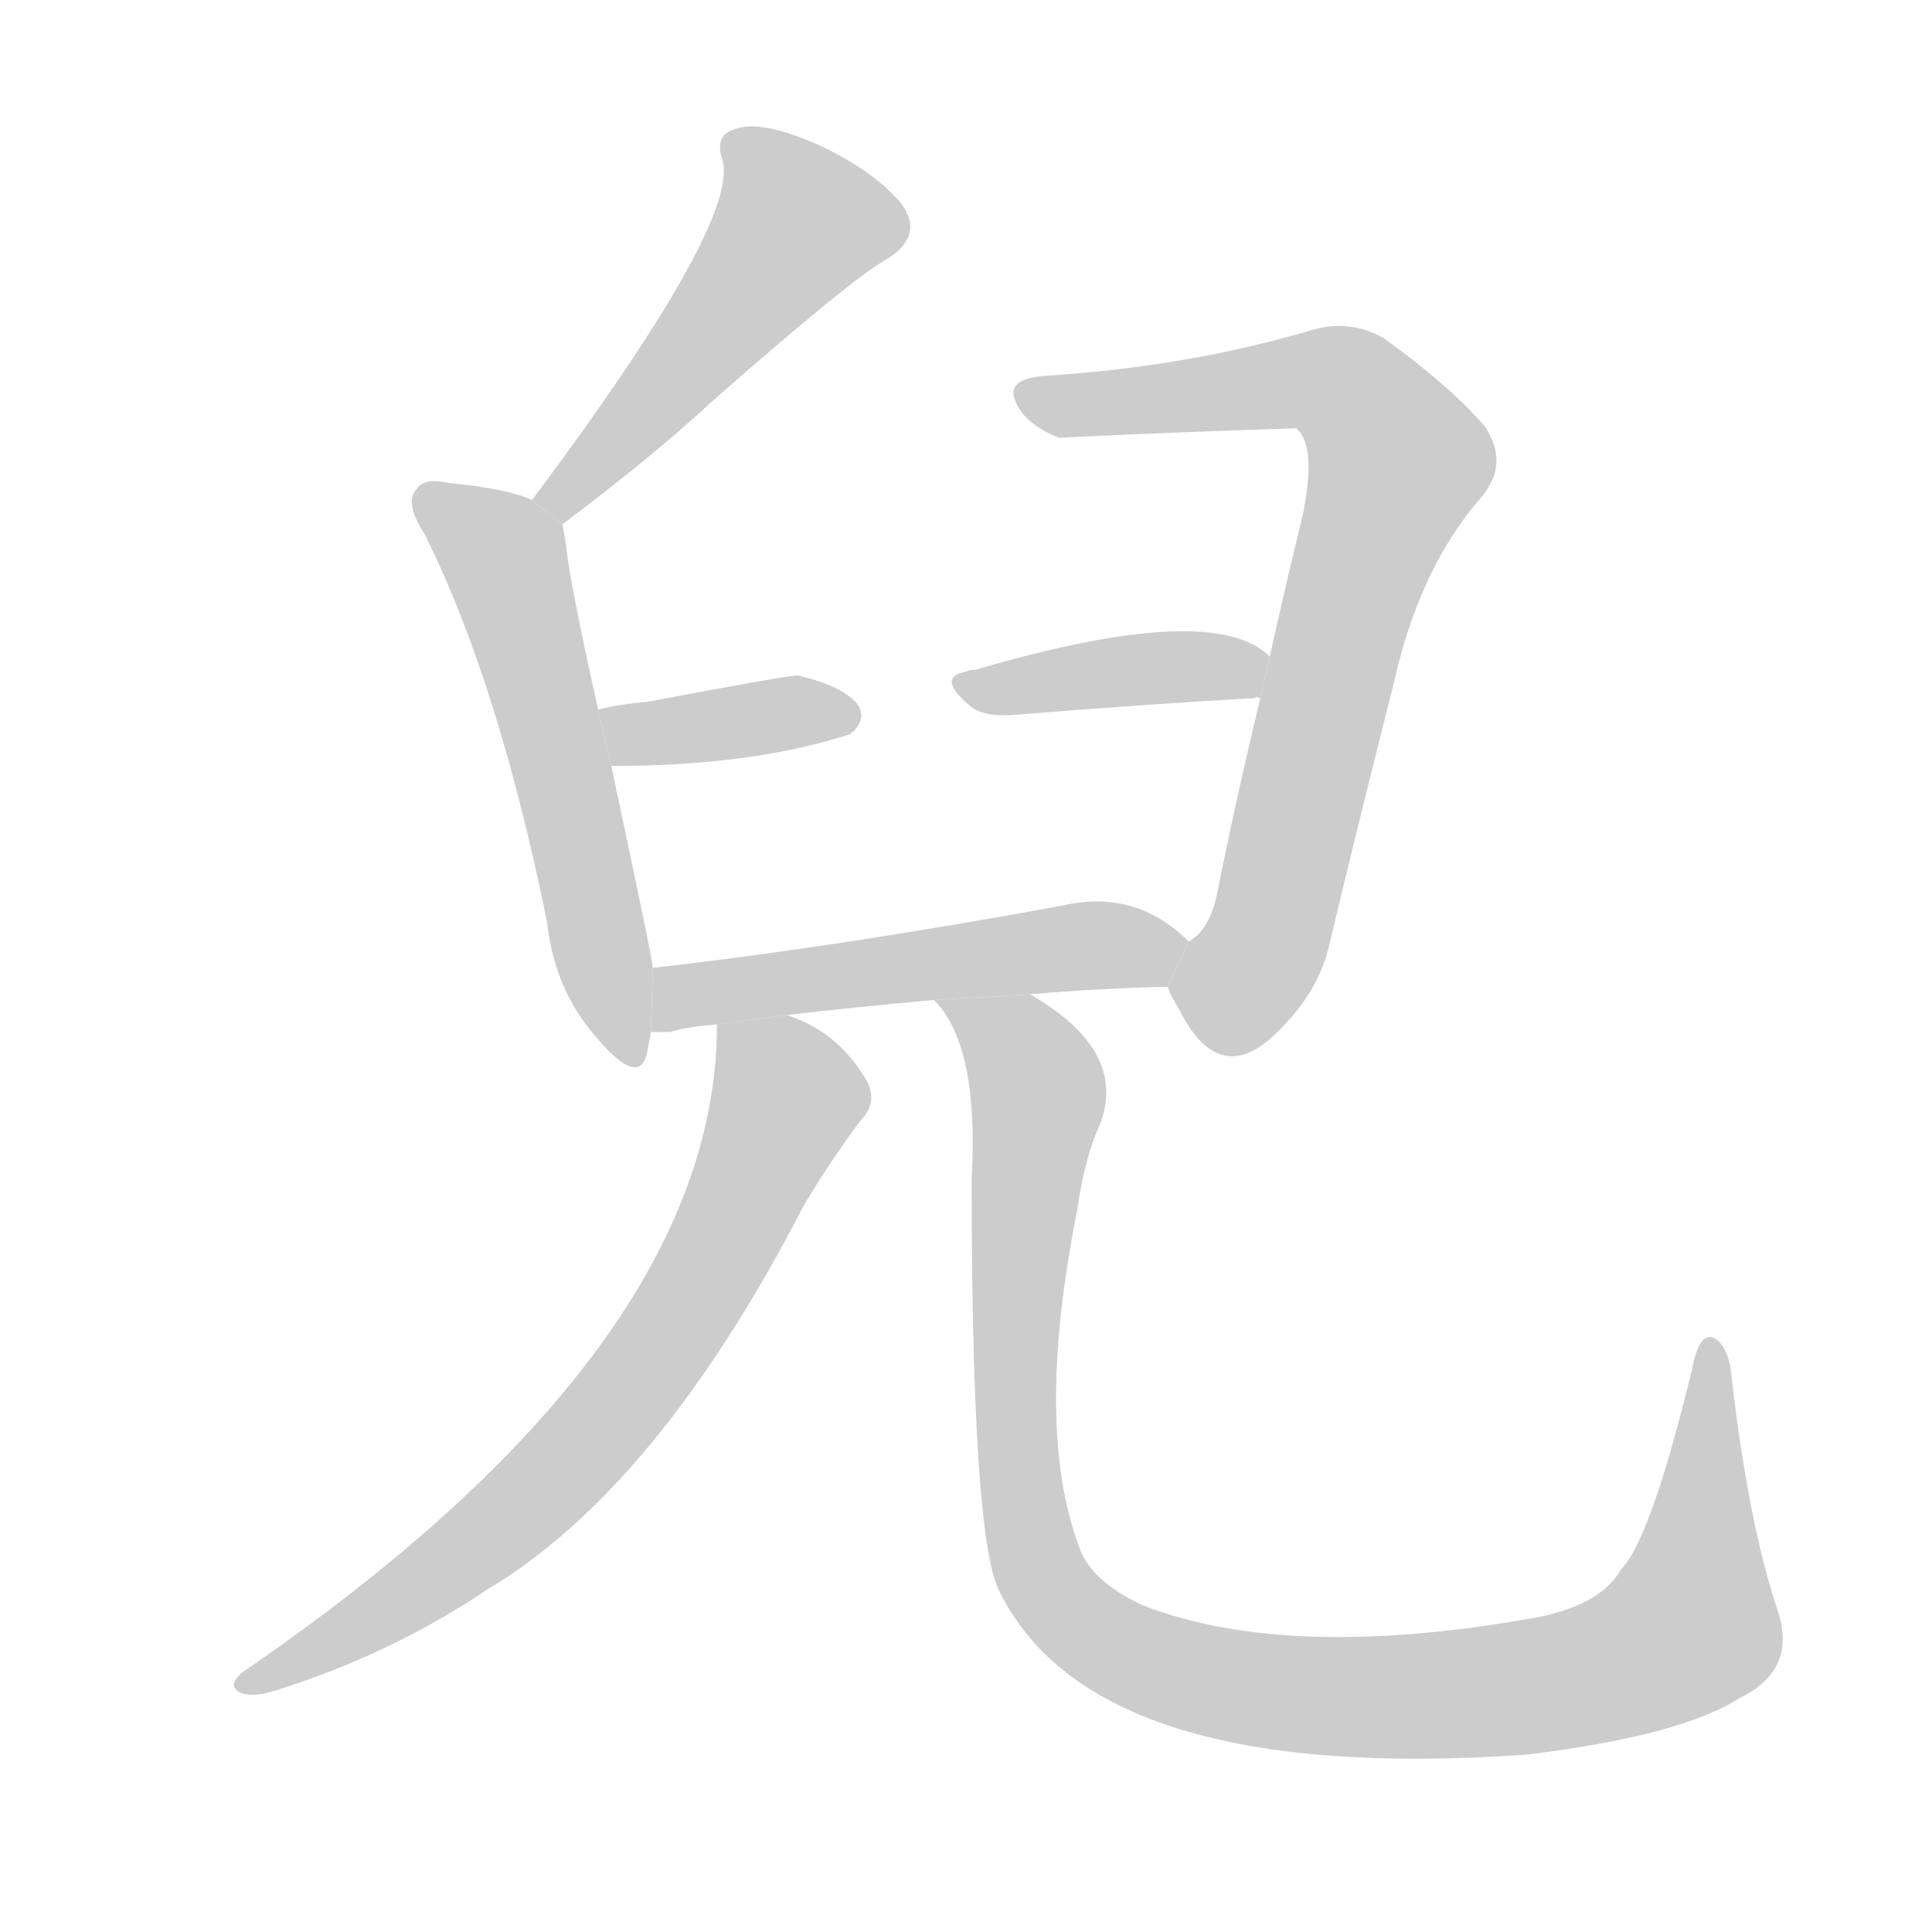 <!--
AnimCJK 2016-2018 Copyright Francois Mizessyn - https://github.com/parsimonhi/animCJK
Derived from:
    MakeMeAHanzi project - https://github.com/skishore/makemeahanzi
    Arphic PL KaitiM GB - https://apps.ubuntu.com/cat/applications/precise/fonts-arphic-gkai00mp/
    Arphic PL UKai - https://apps.ubuntu.com/cat/applications/fonts-arphic-ukai/
You can redistribute and/or modify this file under the terms of the Arphic Public License
as published by Arphic Technology Co., Ltd.
You should have received a copy of this license (the directory "APL") along with this file;
if not, see http://ftp.gnu.org/non-gnu/chinese-fonts-truetype/LICENSE.
-->
<svg id="z20818" class="acjk" version="1.1" viewBox="0 0 1024 1024" xmlns="http://www.w3.org/2000/svg" xmlns:xlink="http://www.w3.org/1999/xlink">
<style>
<![CDATA[
@keyframes z20818k {
	from {
		stroke:#c00;
		stroke-dashoffset:3334;
	}
	75% {
		stroke:#c00;
		stroke-dashoffset:0;
	}
	to {
		stroke:#000;
	}
}
#z20818 path[clip-path] {
	animation:z20818k 1s linear both;
	stroke-dasharray:3334;
	stroke-width:128;
	stroke-linecap:round;
	fill:none;
}
#z20818 path[clip-path="url(#z20818c1)"] {animation-delay:1s;}
#z20818 path[clip-path="url(#z20818c2)"] {animation-delay:2s;}
#z20818 path[clip-path="url(#z20818c3)"] {animation-delay:3s;}
#z20818 path[clip-path="url(#z20818c4)"] {animation-delay:4s;}
#z20818 path[clip-path="url(#z20818c5)"] {animation-delay:5s;}
#z20818 path[clip-path="url(#z20818c6)"] {animation-delay:6s;}
#z20818 path[clip-path="url(#z20818c7)"] {animation-delay:7s;}
#z20818 path[clip-path="url(#z20818c8)"] {animation-delay:8s;}
#z20818 path {fill:#ccc;}
]]>
</style>
<path id="z20818d1" d="M298 278Q347 241 376 214Q451 148 469 138Q491 125 477 107Q461 89 432 76Q404 64 391 68Q378 71 383 85Q392 118 282 265L298 278 Z"/>
<path id="z20818d2" d="M346 513Q346 509 324 406L317 376Q302 309 300 289Q299 282 298 278L282 265Q269 259 238 256Q225 253 221 259Q214 266 225 283Q264 361 290 489Q294 526 318 552Q339 576 343 558Q344 552 345 547L346 513 Z"/>
<path id="z20818d3" d="M324 406Q399 406 451 389Q451 388 452 388Q459 381 455 374Q448 364 423 358Q417 358 343 372Q330 373 317 376L324 406 Z"/>
<path id="z20818d4" d="M619 523Q620 527 625 535Q646 577 676 548Q698 527 704 503Q720 436 739 361Q752 303 783 266Q801 247 787 226Q768 204 733 179Q715 169 695 175Q631 194 557 199Q533 200 538 212Q542 224 561 232Q624 229 687 227L688 228Q698 238 690 275Q681 312 673 348L668 370Q655 424 645 474Q641 493 630 499L619 523 Z"/>
<path id="z20818d5" d="M673 348Q643 318 517 355Q514 355 512 356Q496 359 514 374Q521 380 536 379Q611 373 665 370Q666 369 668 370L673 348 Z"/>
<path id="z20818d6" d="M546 527Q579 524 619 523L630 499Q602 471 563 480Q443 502 346 513L345 547Q349 547 355 547Q365 544 380 543L417 538Q451 534 495 530L546 527 Z"/>
<path id="z20818d7" d="M380 543Q380 714 129 886Q120 893 127 897Q134 900 146 896Q207 877 259 842Q349 788 426 639Q439 617 456 594Q465 585 460 574Q445 547 417 538L380 543 Z"/>
<path id="z20818d8" d="M495 530Q519 554 515 625Q515 817 530 844Q581 946 809 930Q891 920 922 900Q953 885 942 853Q927 808 918 732Q917 716 910 710Q901 704 897 725Q875 816 859 832Q849 850 816 857Q684 881 606 851Q578 838 572 820Q548 756 571 641Q575 613 583 596Q598 557 546 527L495 530 Z"/>
<defs>
	<clipPath id="z20818c1"><use xlink:href="#z20818d1"/></clipPath>
	<clipPath id="z20818c2"><use xlink:href="#z20818d2"/></clipPath>
	<clipPath id="z20818c3"><use xlink:href="#z20818d3"/></clipPath>
	<clipPath id="z20818c4"><use xlink:href="#z20818d4"/></clipPath>
	<clipPath id="z20818c5"><use xlink:href="#z20818d5"/></clipPath>
	<clipPath id="z20818c6"><use xlink:href="#z20818d6"/></clipPath>
	<clipPath id="z20818c7"><use xlink:href="#z20818d7"/></clipPath>
	<clipPath id="z20818c8"><use xlink:href="#z20818d8"/></clipPath>
</defs>
<path pathLength="3333" clip-path="url(#z20818c1)" d="M388 73L428 123L291 270"/>
<path pathLength="3333" clip-path="url(#z20818c2)" d="M227 263L267 293L333 560"/>
<path pathLength="3333" clip-path="url(#z20818c3)" d="M326 383L451 377"/>
<path pathLength="3333" clip-path="url(#z20818c4)" d="M545 211L705 201L743 243L640 552"/>
<path pathLength="3333" clip-path="url(#z20818c5)" d="M514 362L670 357"/>
<path pathLength="3333" clip-path="url(#z20818c6)" d="M353 539L623 502"/>
<path pathLength="3333" clip-path="url(#z20818c7)" d="M386 547L418 588L331 740L241 828L133 891"/>
<path pathLength="3333" clip-path="url(#z20818c8)" d="M504 531L550 576L545 815L600 877L761 899L883 872L905 848L908 716"/>
</svg>